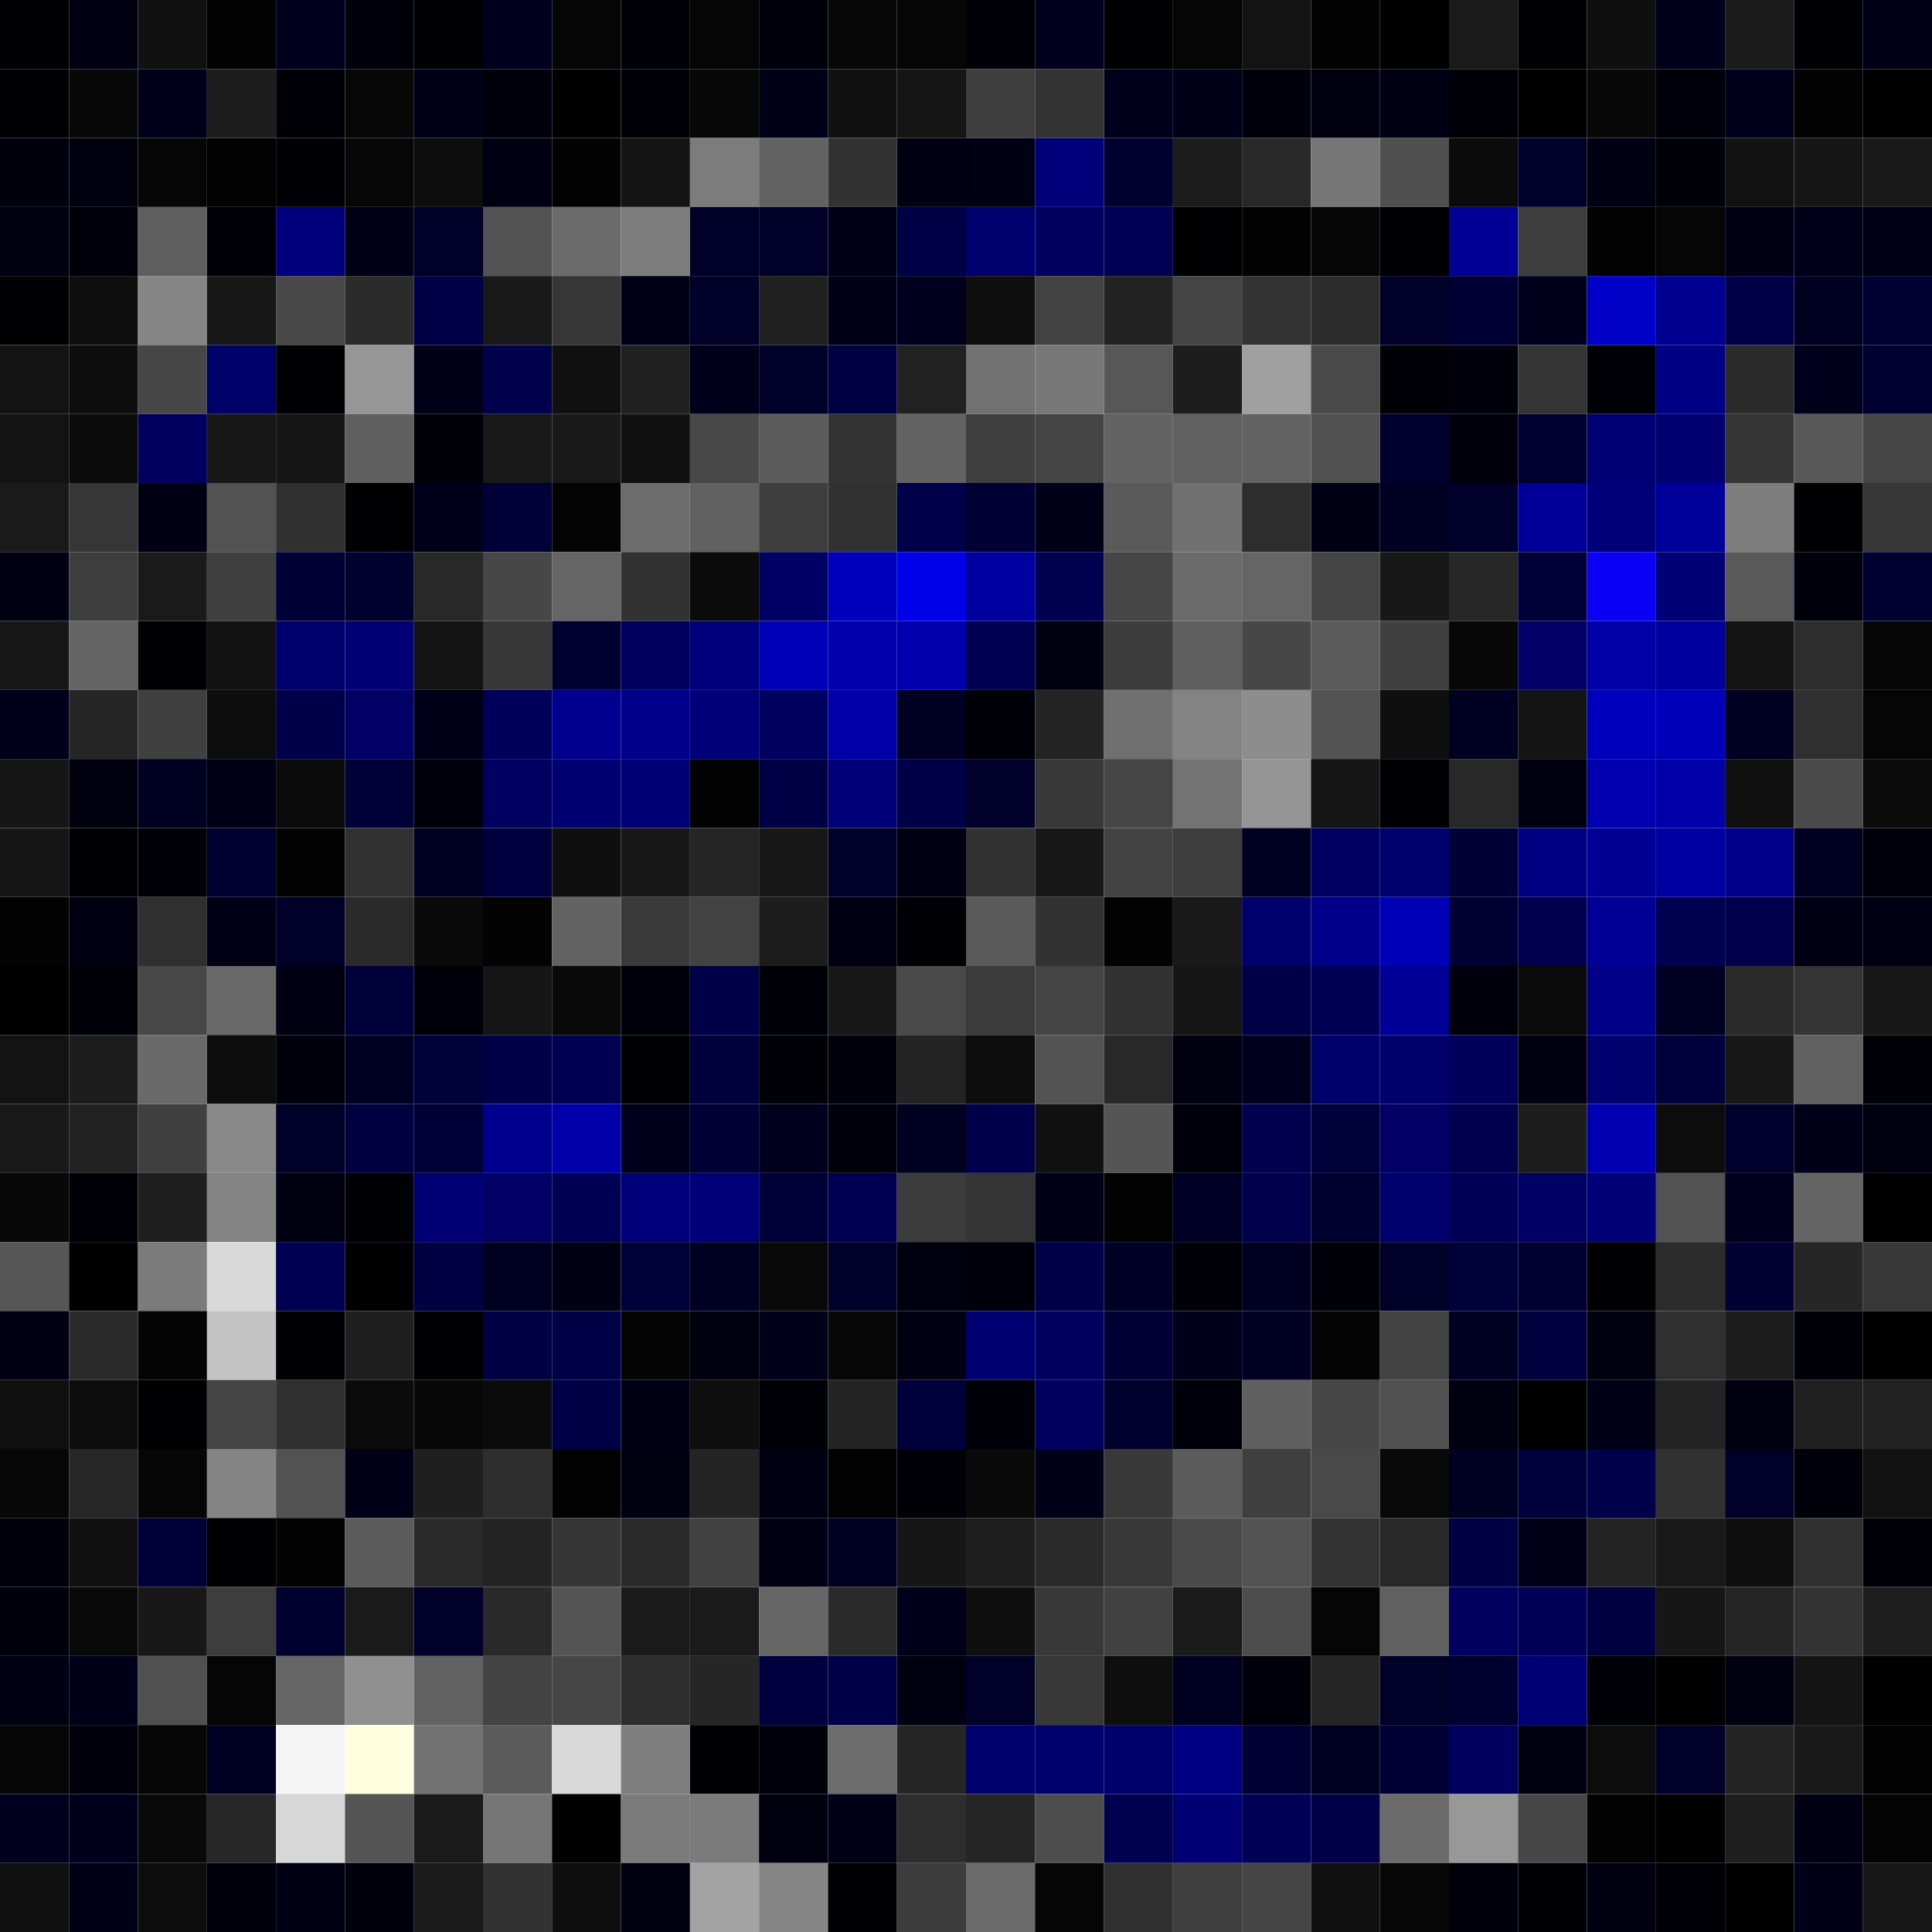 <svg xmlns="http://www.w3.org/2000/svg" width="56" height="56" viewBox="0 0 56 56"><g class="weights_image" id="node-790" stroke="none"><rect x="0" y="0" width="2" height="2" fill="#000003"/><rect x="2" y="0" width="2" height="2" fill="#000012"/><rect x="4" y="0" width="2" height="2" fill="#111111"/><rect x="6" y="0" width="2" height="2" fill="#030303"/><rect x="8" y="0" width="2" height="2" fill="#00001e"/><rect x="10" y="0" width="2" height="2" fill="#00000b"/><rect x="12" y="0" width="2" height="2" fill="#000002"/><rect x="14" y="0" width="2" height="2" fill="#00001e"/><rect x="16" y="0" width="2" height="2" fill="#050505"/><rect x="18" y="0" width="2" height="2" fill="#000008"/><rect x="20" y="0" width="2" height="2" fill="#050505"/><rect x="22" y="0" width="2" height="2" fill="#00000d"/><rect x="24" y="0" width="2" height="2" fill="#070707"/><rect x="26" y="0" width="2" height="2" fill="#060606"/><rect x="28" y="0" width="2" height="2" fill="#000009"/><rect x="30" y="0" width="2" height="2" fill="#00001e"/><rect x="32" y="0" width="2" height="2" fill="#000002"/><rect x="34" y="0" width="2" height="2" fill="#050505"/><rect x="36" y="0" width="2" height="2" fill="#131313"/><rect x="38" y="0" width="2" height="2" fill="#030303"/><rect x="40" y="0" width="2" height="2" fill="#000001"/><rect x="42" y="0" width="2" height="2" fill="#1a1a1a"/><rect x="44" y="0" width="2" height="2" fill="#000004"/><rect x="46" y="0" width="2" height="2" fill="#0f0f0f"/><rect x="48" y="0" width="2" height="2" fill="#00001b"/><rect x="50" y="0" width="2" height="2" fill="#1b1b1b"/><rect x="52" y="0" width="2" height="2" fill="#000005"/><rect x="54" y="0" width="2" height="2" fill="#000018"/><rect x="0" y="2" width="2" height="2" fill="#000004"/><rect x="2" y="2" width="2" height="2" fill="#080808"/><rect x="4" y="2" width="2" height="2" fill="#00001a"/><rect x="6" y="2" width="2" height="2" fill="#1d1d1d"/><rect x="8" y="2" width="2" height="2" fill="#000007"/><rect x="10" y="2" width="2" height="2" fill="#070707"/><rect x="12" y="2" width="2" height="2" fill="#000018"/><rect x="14" y="2" width="2" height="2" fill="#00000d"/><rect x="16" y="2" width="2" height="2" fill="#010101"/><rect x="18" y="2" width="2" height="2" fill="#000009"/><rect x="20" y="2" width="2" height="2" fill="#070707"/><rect x="22" y="2" width="2" height="2" fill="#000016"/><rect x="24" y="2" width="2" height="2" fill="#111111"/><rect x="26" y="2" width="2" height="2" fill="#151515"/><rect x="28" y="2" width="2" height="2" fill="#3d3d3d"/><rect x="30" y="2" width="2" height="2" fill="#333333"/><rect x="32" y="2" width="2" height="2" fill="#00001d"/><rect x="34" y="2" width="2" height="2" fill="#000019"/><rect x="36" y="2" width="2" height="2" fill="#00000d"/><rect x="38" y="2" width="2" height="2" fill="#00000e"/><rect x="40" y="2" width="2" height="2" fill="#000014"/><rect x="42" y="2" width="2" height="2" fill="#000006"/><rect x="44" y="2" width="2" height="2" fill="#000001"/><rect x="46" y="2" width="2" height="2" fill="#080808"/><rect x="48" y="2" width="2" height="2" fill="#00000b"/><rect x="50" y="2" width="2" height="2" fill="#00001c"/><rect x="52" y="2" width="2" height="2" fill="#030303"/><rect x="54" y="2" width="2" height="2" fill="#000000"/><rect x="0" y="4" width="2" height="2" fill="#00000d"/><rect x="2" y="4" width="2" height="2" fill="#00000e"/><rect x="4" y="4" width="2" height="2" fill="#060606"/><rect x="6" y="4" width="2" height="2" fill="#020202"/><rect x="8" y="4" width="2" height="2" fill="#000005"/><rect x="10" y="4" width="2" height="2" fill="#070707"/><rect x="12" y="4" width="2" height="2" fill="#0d0d0d"/><rect x="14" y="4" width="2" height="2" fill="#000012"/><rect x="16" y="4" width="2" height="2" fill="#030303"/><rect x="18" y="4" width="2" height="2" fill="#141414"/><rect x="20" y="4" width="2" height="2" fill="#7c7c7c"/><rect x="22" y="4" width="2" height="2" fill="#626262"/><rect x="24" y="4" width="2" height="2" fill="#323232"/><rect x="26" y="4" width="2" height="2" fill="#000013"/><rect x="28" y="4" width="2" height="2" fill="#000014"/><rect x="30" y="4" width="2" height="2" fill="#00007b"/><rect x="32" y="4" width="2" height="2" fill="#00002e"/><rect x="34" y="4" width="2" height="2" fill="#1c1c1c"/><rect x="36" y="4" width="2" height="2" fill="#282828"/><rect x="38" y="4" width="2" height="2" fill="#767676"/><rect x="40" y="4" width="2" height="2" fill="#4f4f4f"/><rect x="42" y="4" width="2" height="2" fill="#0b0b0b"/><rect x="44" y="4" width="2" height="2" fill="#00002b"/><rect x="46" y="4" width="2" height="2" fill="#000013"/><rect x="48" y="4" width="2" height="2" fill="#000008"/><rect x="50" y="4" width="2" height="2" fill="#121212"/><rect x="52" y="4" width="2" height="2" fill="#161616"/><rect x="54" y="4" width="2" height="2" fill="#191919"/><rect x="0" y="6" width="2" height="2" fill="#000010"/><rect x="2" y="6" width="2" height="2" fill="#00000b"/><rect x="4" y="6" width="2" height="2" fill="#5f5f5f"/><rect x="6" y="6" width="2" height="2" fill="#000007"/><rect x="8" y="6" width="2" height="2" fill="#00007c"/><rect x="10" y="6" width="2" height="2" fill="#000017"/><rect x="12" y="6" width="2" height="2" fill="#000029"/><rect x="14" y="6" width="2" height="2" fill="#525252"/><rect x="16" y="6" width="2" height="2" fill="#6b6b6b"/><rect x="18" y="6" width="2" height="2" fill="#7d7d7d"/><rect x="20" y="6" width="2" height="2" fill="#000029"/><rect x="22" y="6" width="2" height="2" fill="#000028"/><rect x="24" y="6" width="2" height="2" fill="#000016"/><rect x="26" y="6" width="2" height="2" fill="#000046"/><rect x="28" y="6" width="2" height="2" fill="#00006f"/><rect x="30" y="6" width="2" height="2" fill="#00005e"/><rect x="32" y="6" width="2" height="2" fill="#000056"/><rect x="34" y="6" width="2" height="2" fill="#000003"/><rect x="36" y="6" width="2" height="2" fill="#030303"/><rect x="38" y="6" width="2" height="2" fill="#060606"/><rect x="40" y="6" width="2" height="2" fill="#000004"/><rect x="42" y="6" width="2" height="2" fill="#000097"/><rect x="44" y="6" width="2" height="2" fill="#3d3d3d"/><rect x="46" y="6" width="2" height="2" fill="#020202"/><rect x="48" y="6" width="2" height="2" fill="#050505"/><rect x="50" y="6" width="2" height="2" fill="#000015"/><rect x="52" y="6" width="2" height="2" fill="#00001b"/><rect x="54" y="6" width="2" height="2" fill="#000016"/><rect x="0" y="8" width="2" height="2" fill="#000003"/><rect x="2" y="8" width="2" height="2" fill="#0e0e0e"/><rect x="4" y="8" width="2" height="2" fill="#868686"/><rect x="6" y="8" width="2" height="2" fill="#171717"/><rect x="8" y="8" width="2" height="2" fill="#484848"/><rect x="10" y="8" width="2" height="2" fill="#2b2b2b"/><rect x="12" y="8" width="2" height="2" fill="#000047"/><rect x="14" y="8" width="2" height="2" fill="#191919"/><rect x="16" y="8" width="2" height="2" fill="#363636"/><rect x="18" y="8" width="2" height="2" fill="#000017"/><rect x="20" y="8" width="2" height="2" fill="#000028"/><rect x="22" y="8" width="2" height="2" fill="#202020"/><rect x="24" y="8" width="2" height="2" fill="#000019"/><rect x="26" y="8" width="2" height="2" fill="#00001e"/><rect x="28" y="8" width="2" height="2" fill="#0f0f0f"/><rect x="30" y="8" width="2" height="2" fill="#424242"/><rect x="32" y="8" width="2" height="2" fill="#222222"/><rect x="34" y="8" width="2" height="2" fill="#454545"/><rect x="36" y="8" width="2" height="2" fill="#333333"/><rect x="38" y="8" width="2" height="2" fill="#2c2c2c"/><rect x="40" y="8" width="2" height="2" fill="#000029"/><rect x="42" y="8" width="2" height="2" fill="#000035"/><rect x="44" y="8" width="2" height="2" fill="#00001c"/><rect x="46" y="8" width="2" height="2" fill="#0000c8"/><rect x="48" y="8" width="2" height="2" fill="#000091"/><rect x="50" y="8" width="2" height="2" fill="#000049"/><rect x="52" y="8" width="2" height="2" fill="#000021"/><rect x="54" y="8" width="2" height="2" fill="#000032"/><rect x="0" y="10" width="2" height="2" fill="#131313"/><rect x="2" y="10" width="2" height="2" fill="#0d0d0d"/><rect x="4" y="10" width="2" height="2" fill="#474747"/><rect x="6" y="10" width="2" height="2" fill="#000069"/><rect x="8" y="10" width="2" height="2" fill="#000002"/><rect x="10" y="10" width="2" height="2" fill="#969696"/><rect x="12" y="10" width="2" height="2" fill="#000018"/><rect x="14" y="10" width="2" height="2" fill="#00004c"/><rect x="16" y="10" width="2" height="2" fill="#101010"/><rect x="18" y="10" width="2" height="2" fill="#202020"/><rect x="20" y="10" width="2" height="2" fill="#00001a"/><rect x="22" y="10" width="2" height="2" fill="#000028"/><rect x="24" y="10" width="2" height="2" fill="#000045"/><rect x="26" y="10" width="2" height="2" fill="#212121"/><rect x="28" y="10" width="2" height="2" fill="#727272"/><rect x="30" y="10" width="2" height="2" fill="#787878"/><rect x="32" y="10" width="2" height="2" fill="#575757"/><rect x="34" y="10" width="2" height="2" fill="#1d1d1d"/><rect x="36" y="10" width="2" height="2" fill="#a0a0a0"/><rect x="38" y="10" width="2" height="2" fill="#494949"/><rect x="40" y="10" width="2" height="2" fill="#000006"/><rect x="42" y="10" width="2" height="2" fill="#00000a"/><rect x="44" y="10" width="2" height="2" fill="#343434"/><rect x="46" y="10" width="2" height="2" fill="#000007"/><rect x="48" y="10" width="2" height="2" fill="#000085"/><rect x="50" y="10" width="2" height="2" fill="#2b2b2b"/><rect x="52" y="10" width="2" height="2" fill="#00001a"/><rect x="54" y="10" width="2" height="2" fill="#000030"/><rect x="0" y="12" width="2" height="2" fill="#131313"/><rect x="2" y="12" width="2" height="2" fill="#0b0b0b"/><rect x="4" y="12" width="2" height="2" fill="#00005e"/><rect x="6" y="12" width="2" height="2" fill="#181818"/><rect x="8" y="12" width="2" height="2" fill="#161616"/><rect x="10" y="12" width="2" height="2" fill="#5f5f5f"/><rect x="12" y="12" width="2" height="2" fill="#000008"/><rect x="14" y="12" width="2" height="2" fill="#191919"/><rect x="16" y="12" width="2" height="2" fill="#191919"/><rect x="18" y="12" width="2" height="2" fill="#111111"/><rect x="20" y="12" width="2" height="2" fill="#484848"/><rect x="22" y="12" width="2" height="2" fill="#5c5c5c"/><rect x="24" y="12" width="2" height="2" fill="#333333"/><rect x="26" y="12" width="2" height="2" fill="#636363"/><rect x="28" y="12" width="2" height="2" fill="#404040"/><rect x="30" y="12" width="2" height="2" fill="#454545"/><rect x="32" y="12" width="2" height="2" fill="#626262"/><rect x="34" y="12" width="2" height="2" fill="#606060"/><rect x="36" y="12" width="2" height="2" fill="#626262"/><rect x="38" y="12" width="2" height="2" fill="#515151"/><rect x="40" y="12" width="2" height="2" fill="#00002c"/><rect x="42" y="12" width="2" height="2" fill="#00000c"/><rect x="44" y="12" width="2" height="2" fill="#000030"/><rect x="46" y="12" width="2" height="2" fill="#000074"/><rect x="48" y="12" width="2" height="2" fill="#000071"/><rect x="50" y="12" width="2" height="2" fill="#353535"/><rect x="52" y="12" width="2" height="2" fill="#585858"/><rect x="54" y="12" width="2" height="2" fill="#464646"/><rect x="0" y="14" width="2" height="2" fill="#1a1a1a"/><rect x="2" y="14" width="2" height="2" fill="#363636"/><rect x="4" y="14" width="2" height="2" fill="#000014"/><rect x="6" y="14" width="2" height="2" fill="#525252"/><rect x="8" y="14" width="2" height="2" fill="#303030"/><rect x="10" y="14" width="2" height="2" fill="#000002"/><rect x="12" y="14" width="2" height="2" fill="#00001b"/><rect x="14" y="14" width="2" height="2" fill="#000039"/><rect x="16" y="14" width="2" height="2" fill="#040404"/><rect x="18" y="14" width="2" height="2" fill="#6d6d6d"/><rect x="20" y="14" width="2" height="2" fill="#616161"/><rect x="22" y="14" width="2" height="2" fill="#3e3e3e"/><rect x="24" y="14" width="2" height="2" fill="#313131"/><rect x="26" y="14" width="2" height="2" fill="#00004a"/><rect x="28" y="14" width="2" height="2" fill="#000034"/><rect x="30" y="14" width="2" height="2" fill="#000018"/><rect x="32" y="14" width="2" height="2" fill="#5a5a5a"/><rect x="34" y="14" width="2" height="2" fill="#717171"/><rect x="36" y="14" width="2" height="2" fill="#2d2d2d"/><rect x="38" y="14" width="2" height="2" fill="#000015"/><rect x="40" y="14" width="2" height="2" fill="#000023"/><rect x="42" y="14" width="2" height="2" fill="#00002a"/><rect x="44" y="14" width="2" height="2" fill="#000098"/><rect x="46" y="14" width="2" height="2" fill="#000078"/><rect x="48" y="14" width="2" height="2" fill="#00009a"/><rect x="50" y="14" width="2" height="2" fill="#7d7d7d"/><rect x="52" y="14" width="2" height="2" fill="#000002"/><rect x="54" y="14" width="2" height="2" fill="#373737"/><rect x="0" y="16" width="2" height="2" fill="#000013"/><rect x="2" y="16" width="2" height="2" fill="#3d3d3d"/><rect x="4" y="16" width="2" height="2" fill="#1a1a1a"/><rect x="6" y="16" width="2" height="2" fill="#3f3f3f"/><rect x="8" y="16" width="2" height="2" fill="#000037"/><rect x="10" y="16" width="2" height="2" fill="#00002f"/><rect x="12" y="16" width="2" height="2" fill="#282828"/><rect x="14" y="16" width="2" height="2" fill="#474747"/><rect x="16" y="16" width="2" height="2" fill="#656565"/><rect x="18" y="16" width="2" height="2" fill="#323232"/><rect x="20" y="16" width="2" height="2" fill="#0b0b0b"/><rect x="22" y="16" width="2" height="2" fill="#000064"/><rect x="24" y="16" width="2" height="2" fill="#0000bc"/><rect x="26" y="16" width="2" height="2" fill="#0000e9"/><rect x="28" y="16" width="2" height="2" fill="#0000a1"/><rect x="30" y="16" width="2" height="2" fill="#000050"/><rect x="32" y="16" width="2" height="2" fill="#464646"/><rect x="34" y="16" width="2" height="2" fill="#6b6b6b"/><rect x="36" y="16" width="2" height="2" fill="#656565"/><rect x="38" y="16" width="2" height="2" fill="#444444"/><rect x="40" y="16" width="2" height="2" fill="#181818"/><rect x="42" y="16" width="2" height="2" fill="#272727"/><rect x="44" y="16" width="2" height="2" fill="#000038"/><rect x="46" y="16" width="2" height="2" fill="#0a00f5"/><rect x="48" y="16" width="2" height="2" fill="#000076"/><rect x="50" y="16" width="2" height="2" fill="#595959"/><rect x="52" y="16" width="2" height="2" fill="#00000d"/><rect x="54" y="16" width="2" height="2" fill="#000033"/><rect x="0" y="18" width="2" height="2" fill="#171717"/><rect x="2" y="18" width="2" height="2" fill="#646464"/><rect x="4" y="18" width="2" height="2" fill="#000004"/><rect x="6" y="18" width="2" height="2" fill="#121212"/><rect x="8" y="18" width="2" height="2" fill="#00006c"/><rect x="10" y="18" width="2" height="2" fill="#000074"/><rect x="12" y="18" width="2" height="2" fill="#131313"/><rect x="14" y="18" width="2" height="2" fill="#373737"/><rect x="16" y="18" width="2" height="2" fill="#000030"/><rect x="18" y="18" width="2" height="2" fill="#00005e"/><rect x="20" y="18" width="2" height="2" fill="#00007b"/><rect x="22" y="18" width="2" height="2" fill="#0000b9"/><rect x="24" y="18" width="2" height="2" fill="#0000af"/><rect x="26" y="18" width="2" height="2" fill="#0000ae"/><rect x="28" y="18" width="2" height="2" fill="#000052"/><rect x="30" y="18" width="2" height="2" fill="#00000e"/><rect x="32" y="18" width="2" height="2" fill="#3c3c3c"/><rect x="34" y="18" width="2" height="2" fill="#5f5f5f"/><rect x="36" y="18" width="2" height="2" fill="#474747"/><rect x="38" y="18" width="2" height="2" fill="#5b5b5b"/><rect x="40" y="18" width="2" height="2" fill="#404040"/><rect x="42" y="18" width="2" height="2" fill="#080808"/><rect x="44" y="18" width="2" height="2" fill="#000067"/><rect x="46" y="18" width="2" height="2" fill="#0000a4"/><rect x="48" y="18" width="2" height="2" fill="#00009e"/><rect x="50" y="18" width="2" height="2" fill="#131313"/><rect x="52" y="18" width="2" height="2" fill="#2d2d2d"/><rect x="54" y="18" width="2" height="2" fill="#060606"/><rect x="0" y="20" width="2" height="2" fill="#00001a"/><rect x="2" y="20" width="2" height="2" fill="#262626"/><rect x="4" y="20" width="2" height="2" fill="#404040"/><rect x="6" y="20" width="2" height="2" fill="#0d0d0d"/><rect x="8" y="20" width="2" height="2" fill="#000049"/><rect x="10" y="20" width="2" height="2" fill="#000065"/><rect x="12" y="20" width="2" height="2" fill="#000018"/><rect x="14" y="20" width="2" height="2" fill="#00005a"/><rect x="16" y="20" width="2" height="2" fill="#00008e"/><rect x="18" y="20" width="2" height="2" fill="#00008a"/><rect x="20" y="20" width="2" height="2" fill="#000078"/><rect x="22" y="20" width="2" height="2" fill="#00005e"/><rect x="24" y="20" width="2" height="2" fill="#0000aa"/><rect x="26" y="20" width="2" height="2" fill="#000022"/><rect x="28" y="20" width="2" height="2" fill="#000008"/><rect x="30" y="20" width="2" height="2" fill="#242424"/><rect x="32" y="20" width="2" height="2" fill="#707070"/><rect x="34" y="20" width="2" height="2" fill="#838383"/><rect x="36" y="20" width="2" height="2" fill="#8d8d8d"/><rect x="38" y="20" width="2" height="2" fill="#535353"/><rect x="40" y="20" width="2" height="2" fill="#0f0f0f"/><rect x="42" y="20" width="2" height="2" fill="#000023"/><rect x="44" y="20" width="2" height="2" fill="#141414"/><rect x="46" y="20" width="2" height="2" fill="#0000bc"/><rect x="48" y="20" width="2" height="2" fill="#0000b9"/><rect x="50" y="20" width="2" height="2" fill="#000021"/><rect x="52" y="20" width="2" height="2" fill="#2f2f2f"/><rect x="54" y="20" width="2" height="2" fill="#050505"/><rect x="0" y="22" width="2" height="2" fill="#161616"/><rect x="2" y="22" width="2" height="2" fill="#00000e"/><rect x="4" y="22" width="2" height="2" fill="#000021"/><rect x="6" y="22" width="2" height="2" fill="#000017"/><rect x="8" y="22" width="2" height="2" fill="#0b0b0b"/><rect x="10" y="22" width="2" height="2" fill="#000039"/><rect x="12" y="22" width="2" height="2" fill="#00000d"/><rect x="14" y="22" width="2" height="2" fill="#000060"/><rect x="16" y="22" width="2" height="2" fill="#000073"/><rect x="18" y="22" width="2" height="2" fill="#000076"/><rect x="20" y="22" width="2" height="2" fill="#020202"/><rect x="22" y="22" width="2" height="2" fill="#000044"/><rect x="24" y="22" width="2" height="2" fill="#000078"/><rect x="26" y="22" width="2" height="2" fill="#000046"/><rect x="28" y="22" width="2" height="2" fill="#00002b"/><rect x="30" y="22" width="2" height="2" fill="#383838"/><rect x="32" y="22" width="2" height="2" fill="#464646"/><rect x="34" y="22" width="2" height="2" fill="#737373"/><rect x="36" y="22" width="2" height="2" fill="#959595"/><rect x="38" y="22" width="2" height="2" fill="#151515"/><rect x="40" y="22" width="2" height="2" fill="#000005"/><rect x="42" y="22" width="2" height="2" fill="#282828"/><rect x="44" y="22" width="2" height="2" fill="#00000f"/><rect x="46" y="22" width="2" height="2" fill="#0000b1"/><rect x="48" y="22" width="2" height="2" fill="#0000aa"/><rect x="50" y="22" width="2" height="2" fill="#101010"/><rect x="52" y="22" width="2" height="2" fill="#4a4a4a"/><rect x="54" y="22" width="2" height="2" fill="#0b0b0b"/><rect x="0" y="24" width="2" height="2" fill="#161616"/><rect x="2" y="24" width="2" height="2" fill="#000005"/><rect x="4" y="24" width="2" height="2" fill="#000006"/><rect x="6" y="24" width="2" height="2" fill="#000031"/><rect x="8" y="24" width="2" height="2" fill="#030303"/><rect x="10" y="24" width="2" height="2" fill="#313131"/><rect x="12" y="24" width="2" height="2" fill="#000022"/><rect x="14" y="24" width="2" height="2" fill="#00003f"/><rect x="16" y="24" width="2" height="2" fill="#0f0f0f"/><rect x="18" y="24" width="2" height="2" fill="#181818"/><rect x="20" y="24" width="2" height="2" fill="#252525"/><rect x="22" y="24" width="2" height="2" fill="#171717"/><rect x="24" y="24" width="2" height="2" fill="#00002b"/><rect x="26" y="24" width="2" height="2" fill="#000013"/><rect x="28" y="24" width="2" height="2" fill="#323232"/><rect x="30" y="24" width="2" height="2" fill="#181818"/><rect x="32" y="24" width="2" height="2" fill="#434343"/><rect x="34" y="24" width="2" height="2" fill="#3d3d3d"/><rect x="36" y="24" width="2" height="2" fill="#000021"/><rect x="38" y="24" width="2" height="2" fill="#000062"/><rect x="40" y="24" width="2" height="2" fill="#00006d"/><rect x="42" y="24" width="2" height="2" fill="#000034"/><rect x="44" y="24" width="2" height="2" fill="#000082"/><rect x="46" y="24" width="2" height="2" fill="#000095"/><rect x="48" y="24" width="2" height="2" fill="#0000a1"/><rect x="50" y="24" width="2" height="2" fill="#00008b"/><rect x="52" y="24" width="2" height="2" fill="#000020"/><rect x="54" y="24" width="2" height="2" fill="#00000a"/><rect x="0" y="26" width="2" height="2" fill="#030303"/><rect x="2" y="26" width="2" height="2" fill="#000012"/><rect x="4" y="26" width="2" height="2" fill="#2f2f2f"/><rect x="6" y="26" width="2" height="2" fill="#000017"/><rect x="8" y="26" width="2" height="2" fill="#000029"/><rect x="10" y="26" width="2" height="2" fill="#2a2a2a"/><rect x="12" y="26" width="2" height="2" fill="#0a0a0a"/><rect x="14" y="26" width="2" height="2" fill="#030303"/><rect x="16" y="26" width="2" height="2" fill="#626262"/><rect x="18" y="26" width="2" height="2" fill="#3a3a3a"/><rect x="20" y="26" width="2" height="2" fill="#424242"/><rect x="22" y="26" width="2" height="2" fill="#1d1d1d"/><rect x="24" y="26" width="2" height="2" fill="#000013"/><rect x="26" y="26" width="2" height="2" fill="#000005"/><rect x="28" y="26" width="2" height="2" fill="#5a5a5a"/><rect x="30" y="26" width="2" height="2" fill="#323232"/><rect x="32" y="26" width="2" height="2" fill="#030303"/><rect x="34" y="26" width="2" height="2" fill="#191919"/><rect x="36" y="26" width="2" height="2" fill="#00006d"/><rect x="38" y="26" width="2" height="2" fill="#00008a"/><rect x="40" y="26" width="2" height="2" fill="#0000b7"/><rect x="42" y="26" width="2" height="2" fill="#000032"/><rect x="44" y="26" width="2" height="2" fill="#00004f"/><rect x="46" y="26" width="2" height="2" fill="#000097"/><rect x="48" y="26" width="2" height="2" fill="#000051"/><rect x="50" y="26" width="2" height="2" fill="#00004d"/><rect x="52" y="26" width="2" height="2" fill="#000015"/><rect x="54" y="26" width="2" height="2" fill="#000015"/><rect x="0" y="28" width="2" height="2" fill="#000000"/><rect x="2" y="28" width="2" height="2" fill="#000009"/><rect x="4" y="28" width="2" height="2" fill="#484848"/><rect x="6" y="28" width="2" height="2" fill="#696969"/><rect x="8" y="28" width="2" height="2" fill="#000013"/><rect x="10" y="28" width="2" height="2" fill="#00003b"/><rect x="12" y="28" width="2" height="2" fill="#00000a"/><rect x="14" y="28" width="2" height="2" fill="#161616"/><rect x="16" y="28" width="2" height="2" fill="#090909"/><rect x="18" y="28" width="2" height="2" fill="#00000b"/><rect x="20" y="28" width="2" height="2" fill="#000048"/><rect x="22" y="28" width="2" height="2" fill="#000008"/><rect x="24" y="28" width="2" height="2" fill="#171717"/><rect x="26" y="28" width="2" height="2" fill="#494949"/><rect x="28" y="28" width="2" height="2" fill="#3b3b3b"/><rect x="30" y="28" width="2" height="2" fill="#454545"/><rect x="32" y="28" width="2" height="2" fill="#323232"/><rect x="34" y="28" width="2" height="2" fill="#161616"/><rect x="36" y="28" width="2" height="2" fill="#000046"/><rect x="38" y="28" width="2" height="2" fill="#000054"/><rect x="40" y="28" width="2" height="2" fill="#000097"/><rect x="42" y="28" width="2" height="2" fill="#00000d"/><rect x="44" y="28" width="2" height="2" fill="#0b0b0b"/><rect x="46" y="28" width="2" height="2" fill="#000088"/><rect x="48" y="28" width="2" height="2" fill="#000023"/><rect x="50" y="28" width="2" height="2" fill="#2a2a2a"/><rect x="52" y="28" width="2" height="2" fill="#343434"/><rect x="54" y="28" width="2" height="2" fill="#181818"/><rect x="0" y="30" width="2" height="2" fill="#131313"/><rect x="2" y="30" width="2" height="2" fill="#1d1d1d"/><rect x="4" y="30" width="2" height="2" fill="#6a6a6a"/><rect x="6" y="30" width="2" height="2" fill="#0d0d0d"/><rect x="8" y="30" width="2" height="2" fill="#00000d"/><rect x="10" y="30" width="2" height="2" fill="#000022"/><rect x="12" y="30" width="2" height="2" fill="#00003a"/><rect x="14" y="30" width="2" height="2" fill="#000046"/><rect x="16" y="30" width="2" height="2" fill="#000052"/><rect x="18" y="30" width="2" height="2" fill="#000003"/><rect x="20" y="30" width="2" height="2" fill="#00003c"/><rect x="22" y="30" width="2" height="2" fill="#000007"/><rect x="24" y="30" width="2" height="2" fill="#00000b"/><rect x="26" y="30" width="2" height="2" fill="#232323"/><rect x="28" y="30" width="2" height="2" fill="#0c0c0c"/><rect x="30" y="30" width="2" height="2" fill="#535353"/><rect x="32" y="30" width="2" height="2" fill="#282828"/><rect x="34" y="30" width="2" height="2" fill="#000010"/><rect x="36" y="30" width="2" height="2" fill="#00001e"/><rect x="38" y="30" width="2" height="2" fill="#00006b"/><rect x="40" y="30" width="2" height="2" fill="#00006b"/><rect x="42" y="30" width="2" height="2" fill="#00005b"/><rect x="44" y="30" width="2" height="2" fill="#000010"/><rect x="46" y="30" width="2" height="2" fill="#00006e"/><rect x="48" y="30" width="2" height="2" fill="#00003c"/><rect x="50" y="30" width="2" height="2" fill="#181818"/><rect x="52" y="30" width="2" height="2" fill="#606060"/><rect x="54" y="30" width="2" height="2" fill="#000007"/><rect x="0" y="32" width="2" height="2" fill="#191919"/><rect x="2" y="32" width="2" height="2" fill="#222222"/><rect x="4" y="32" width="2" height="2" fill="#404040"/><rect x="6" y="32" width="2" height="2" fill="#898989"/><rect x="8" y="32" width="2" height="2" fill="#000028"/><rect x="10" y="32" width="2" height="2" fill="#000040"/><rect x="12" y="32" width="2" height="2" fill="#000038"/><rect x="14" y="32" width="2" height="2" fill="#00008f"/><rect x="16" y="32" width="2" height="2" fill="#0000aa"/><rect x="18" y="32" width="2" height="2" fill="#00001a"/><rect x="20" y="32" width="2" height="2" fill="#000037"/><rect x="22" y="32" width="2" height="2" fill="#00001e"/><rect x="24" y="32" width="2" height="2" fill="#00000b"/><rect x="26" y="32" width="2" height="2" fill="#000021"/><rect x="28" y="32" width="2" height="2" fill="#00004a"/><rect x="30" y="32" width="2" height="2" fill="#111111"/><rect x="32" y="32" width="2" height="2" fill="#555555"/><rect x="34" y="32" width="2" height="2" fill="#00000a"/><rect x="36" y="32" width="2" height="2" fill="#00004f"/><rect x="38" y="32" width="2" height="2" fill="#00003b"/><rect x="40" y="32" width="2" height="2" fill="#000065"/><rect x="42" y="32" width="2" height="2" fill="#00004f"/><rect x="44" y="32" width="2" height="2" fill="#1d1d1d"/><rect x="46" y="32" width="2" height="2" fill="#0000b2"/><rect x="48" y="32" width="2" height="2" fill="#0c0c0c"/><rect x="50" y="32" width="2" height="2" fill="#00002c"/><rect x="52" y="32" width="2" height="2" fill="#000019"/><rect x="54" y="32" width="2" height="2" fill="#00000e"/><rect x="0" y="34" width="2" height="2" fill="#080808"/><rect x="2" y="34" width="2" height="2" fill="#000009"/><rect x="4" y="34" width="2" height="2" fill="#1e1e1e"/><rect x="6" y="34" width="2" height="2" fill="#848484"/><rect x="8" y="34" width="2" height="2" fill="#000010"/><rect x="10" y="34" width="2" height="2" fill="#000004"/><rect x="12" y="34" width="2" height="2" fill="#000075"/><rect x="14" y="34" width="2" height="2" fill="#000065"/><rect x="16" y="34" width="2" height="2" fill="#000055"/><rect x="18" y="34" width="2" height="2" fill="#00007a"/><rect x="20" y="34" width="2" height="2" fill="#000078"/><rect x="22" y="34" width="2" height="2" fill="#000039"/><rect x="24" y="34" width="2" height="2" fill="#000053"/><rect x="26" y="34" width="2" height="2" fill="#3b3b3b"/><rect x="28" y="34" width="2" height="2" fill="#343434"/><rect x="30" y="34" width="2" height="2" fill="#000017"/><rect x="32" y="34" width="2" height="2" fill="#020202"/><rect x="34" y="34" width="2" height="2" fill="#000027"/><rect x="36" y="34" width="2" height="2" fill="#00004d"/><rect x="38" y="34" width="2" height="2" fill="#00002f"/><rect x="40" y="34" width="2" height="2" fill="#00006c"/><rect x="42" y="34" width="2" height="2" fill="#000056"/><rect x="44" y="34" width="2" height="2" fill="#000064"/><rect x="46" y="34" width="2" height="2" fill="#000077"/><rect x="48" y="34" width="2" height="2" fill="#525252"/><rect x="50" y="34" width="2" height="2" fill="#00001e"/><rect x="52" y="34" width="2" height="2" fill="#646464"/><rect x="54" y="34" width="2" height="2" fill="#000001"/><rect x="0" y="36" width="2" height="2" fill="#565656"/><rect x="2" y="36" width="2" height="2" fill="#010101"/><rect x="4" y="36" width="2" height="2" fill="#7b7b7b"/><rect x="6" y="36" width="2" height="2" fill="#d9d9d9"/><rect x="8" y="36" width="2" height="2" fill="#000052"/><rect x="10" y="36" width="2" height="2" fill="#000000"/><rect x="12" y="36" width="2" height="2" fill="#000043"/><rect x="14" y="36" width="2" height="2" fill="#000020"/><rect x="16" y="36" width="2" height="2" fill="#000014"/><rect x="18" y="36" width="2" height="2" fill="#00003a"/><rect x="20" y="36" width="2" height="2" fill="#000022"/><rect x="22" y="36" width="2" height="2" fill="#090909"/><rect x="24" y="36" width="2" height="2" fill="#00002b"/><rect x="26" y="36" width="2" height="2" fill="#00000e"/><rect x="28" y="36" width="2" height="2" fill="#00000d"/><rect x="30" y="36" width="2" height="2" fill="#000049"/><rect x="32" y="36" width="2" height="2" fill="#000027"/><rect x="34" y="36" width="2" height="2" fill="#000009"/><rect x="36" y="36" width="2" height="2" fill="#000023"/><rect x="38" y="36" width="2" height="2" fill="#000008"/><rect x="40" y="36" width="2" height="2" fill="#000029"/><rect x="42" y="36" width="2" height="2" fill="#00003b"/><rect x="44" y="36" width="2" height="2" fill="#000031"/><rect x="46" y="36" width="2" height="2" fill="#000003"/><rect x="48" y="36" width="2" height="2" fill="#2c2c2c"/><rect x="50" y="36" width="2" height="2" fill="#000032"/><rect x="52" y="36" width="2" height="2" fill="#262626"/><rect x="54" y="36" width="2" height="2" fill="#383838"/><rect x="0" y="38" width="2" height="2" fill="#000015"/><rect x="2" y="38" width="2" height="2" fill="#2b2b2b"/><rect x="4" y="38" width="2" height="2" fill="#040404"/><rect x="6" y="38" width="2" height="2" fill="#c3c3c3"/><rect x="8" y="38" width="2" height="2" fill="#000004"/><rect x="10" y="38" width="2" height="2" fill="#1f1f1f"/><rect x="12" y="38" width="2" height="2" fill="#000003"/><rect x="14" y="38" width="2" height="2" fill="#000045"/><rect x="16" y="38" width="2" height="2" fill="#000046"/><rect x="18" y="38" width="2" height="2" fill="#040404"/><rect x="20" y="38" width="2" height="2" fill="#00000f"/><rect x="22" y="38" width="2" height="2" fill="#00001a"/><rect x="24" y="38" width="2" height="2" fill="#070707"/><rect x="26" y="38" width="2" height="2" fill="#000012"/><rect x="28" y="38" width="2" height="2" fill="#000070"/><rect x="30" y="38" width="2" height="2" fill="#00005e"/><rect x="32" y="38" width="2" height="2" fill="#000035"/><rect x="34" y="38" width="2" height="2" fill="#00001b"/><rect x="36" y="38" width="2" height="2" fill="#000023"/><rect x="38" y="38" width="2" height="2" fill="#040404"/><rect x="40" y="38" width="2" height="2" fill="#424242"/><rect x="42" y="38" width="2" height="2" fill="#000020"/><rect x="44" y="38" width="2" height="2" fill="#00003f"/><rect x="46" y="38" width="2" height="2" fill="#00000f"/><rect x="48" y="38" width="2" height="2" fill="#2f2f2f"/><rect x="50" y="38" width="2" height="2" fill="#1c1c1c"/><rect x="52" y="38" width="2" height="2" fill="#000007"/><rect x="54" y="38" width="2" height="2" fill="#000000"/><rect x="0" y="40" width="2" height="2" fill="#101010"/><rect x="2" y="40" width="2" height="2" fill="#0d0d0d"/><rect x="4" y="40" width="2" height="2" fill="#000002"/><rect x="6" y="40" width="2" height="2" fill="#444444"/><rect x="8" y="40" width="2" height="2" fill="#2f2f2f"/><rect x="10" y="40" width="2" height="2" fill="#0b0b0b"/><rect x="12" y="40" width="2" height="2" fill="#080808"/><rect x="14" y="40" width="2" height="2" fill="#0b0b0b"/><rect x="16" y="40" width="2" height="2" fill="#000044"/><rect x="18" y="40" width="2" height="2" fill="#000015"/><rect x="20" y="40" width="2" height="2" fill="#0e0e0e"/><rect x="22" y="40" width="2" height="2" fill="#000007"/><rect x="24" y="40" width="2" height="2" fill="#232323"/><rect x="26" y="40" width="2" height="2" fill="#00003c"/><rect x="28" y="40" width="2" height="2" fill="#000008"/><rect x="30" y="40" width="2" height="2" fill="#00005f"/><rect x="32" y="40" width="2" height="2" fill="#00002c"/><rect x="34" y="40" width="2" height="2" fill="#00000b"/><rect x="36" y="40" width="2" height="2" fill="#5f5f5f"/><rect x="38" y="40" width="2" height="2" fill="#464646"/><rect x="40" y="40" width="2" height="2" fill="#505050"/><rect x="42" y="40" width="2" height="2" fill="#000010"/><rect x="44" y="40" width="2" height="2" fill="#000000"/><rect x="46" y="40" width="2" height="2" fill="#000017"/><rect x="48" y="40" width="2" height="2" fill="#232323"/><rect x="50" y="40" width="2" height="2" fill="#00000e"/><rect x="52" y="40" width="2" height="2" fill="#202020"/><rect x="54" y="40" width="2" height="2" fill="#222222"/><rect x="0" y="42" width="2" height="2" fill="#070707"/><rect x="2" y="42" width="2" height="2" fill="#272727"/><rect x="4" y="42" width="2" height="2" fill="#060606"/><rect x="6" y="42" width="2" height="2" fill="#848484"/><rect x="8" y="42" width="2" height="2" fill="#525252"/><rect x="10" y="42" width="2" height="2" fill="#000017"/><rect x="12" y="42" width="2" height="2" fill="#1f1f1f"/><rect x="14" y="42" width="2" height="2" fill="#2e2e2e"/><rect x="16" y="42" width="2" height="2" fill="#020202"/><rect x="18" y="42" width="2" height="2" fill="#000011"/><rect x="20" y="42" width="2" height="2" fill="#242424"/><rect x="22" y="42" width="2" height="2" fill="#000013"/><rect x="24" y="42" width="2" height="2" fill="#020202"/><rect x="26" y="42" width="2" height="2" fill="#000006"/><rect x="28" y="42" width="2" height="2" fill="#0a0a0a"/><rect x="30" y="42" width="2" height="2" fill="#000018"/><rect x="32" y="42" width="2" height="2" fill="#393939"/><rect x="34" y="42" width="2" height="2" fill="#5c5c5c"/><rect x="36" y="42" width="2" height="2" fill="#3f3f3f"/><rect x="38" y="42" width="2" height="2" fill="#494949"/><rect x="40" y="42" width="2" height="2" fill="#090909"/><rect x="42" y="42" width="2" height="2" fill="#000021"/><rect x="44" y="42" width="2" height="2" fill="#00003c"/><rect x="46" y="42" width="2" height="2" fill="#00004a"/><rect x="48" y="42" width="2" height="2" fill="#313131"/><rect x="50" y="42" width="2" height="2" fill="#000029"/><rect x="52" y="42" width="2" height="2" fill="#00000a"/><rect x="54" y="42" width="2" height="2" fill="#121212"/><rect x="0" y="44" width="2" height="2" fill="#00000a"/><rect x="2" y="44" width="2" height="2" fill="#111111"/><rect x="4" y="44" width="2" height="2" fill="#000038"/><rect x="6" y="44" width="2" height="2" fill="#000002"/><rect x="8" y="44" width="2" height="2" fill="#020202"/><rect x="10" y="44" width="2" height="2" fill="#5b5b5b"/><rect x="12" y="44" width="2" height="2" fill="#2a2a2a"/><rect x="14" y="44" width="2" height="2" fill="#242424"/><rect x="16" y="44" width="2" height="2" fill="#353535"/><rect x="18" y="44" width="2" height="2" fill="#2a2a2a"/><rect x="20" y="44" width="2" height="2" fill="#414141"/><rect x="22" y="44" width="2" height="2" fill="#000012"/><rect x="24" y="44" width="2" height="2" fill="#000021"/><rect x="26" y="44" width="2" height="2" fill="#161616"/><rect x="28" y="44" width="2" height="2" fill="#1f1f1f"/><rect x="30" y="44" width="2" height="2" fill="#2a2a2a"/><rect x="32" y="44" width="2" height="2" fill="#383838"/><rect x="34" y="44" width="2" height="2" fill="#4a4a4a"/><rect x="36" y="44" width="2" height="2" fill="#525252"/><rect x="38" y="44" width="2" height="2" fill="#333333"/><rect x="40" y="44" width="2" height="2" fill="#282828"/><rect x="42" y="44" width="2" height="2" fill="#000045"/><rect x="44" y="44" width="2" height="2" fill="#000019"/><rect x="46" y="44" width="2" height="2" fill="#232323"/><rect x="48" y="44" width="2" height="2" fill="#191919"/><rect x="50" y="44" width="2" height="2" fill="#0e0e0e"/><rect x="52" y="44" width="2" height="2" fill="#2f2f2f"/><rect x="54" y="44" width="2" height="2" fill="#000009"/><rect x="0" y="46" width="2" height="2" fill="#00000c"/><rect x="2" y="46" width="2" height="2" fill="#090909"/><rect x="4" y="46" width="2" height="2" fill="#181818"/><rect x="6" y="46" width="2" height="2" fill="#3d3d3d"/><rect x="8" y="46" width="2" height="2" fill="#00002f"/><rect x="10" y="46" width="2" height="2" fill="#1a1a1a"/><rect x="12" y="46" width="2" height="2" fill="#00002a"/><rect x="14" y="46" width="2" height="2" fill="#292929"/><rect x="16" y="46" width="2" height="2" fill="#545454"/><rect x="18" y="46" width="2" height="2" fill="#1b1b1b"/><rect x="20" y="46" width="2" height="2" fill="#1a1a1a"/><rect x="22" y="46" width="2" height="2" fill="#656565"/><rect x="24" y="46" width="2" height="2" fill="#2a2a2a"/><rect x="26" y="46" width="2" height="2" fill="#00001a"/><rect x="28" y="46" width="2" height="2" fill="#0f0f0f"/><rect x="30" y="46" width="2" height="2" fill="#383838"/><rect x="32" y="46" width="2" height="2" fill="#414141"/><rect x="34" y="46" width="2" height="2" fill="#1a1a1a"/><rect x="36" y="46" width="2" height="2" fill="#4d4d4d"/><rect x="38" y="46" width="2" height="2" fill="#050505"/><rect x="40" y="46" width="2" height="2" fill="#606060"/><rect x="42" y="46" width="2" height="2" fill="#00005e"/><rect x="44" y="46" width="2" height="2" fill="#000058"/><rect x="46" y="46" width="2" height="2" fill="#000040"/><rect x="48" y="46" width="2" height="2" fill="#161616"/><rect x="50" y="46" width="2" height="2" fill="#252525"/><rect x="52" y="46" width="2" height="2" fill="#333333"/><rect x="54" y="46" width="2" height="2" fill="#1e1e1e"/><rect x="0" y="48" width="2" height="2" fill="#000012"/><rect x="2" y="48" width="2" height="2" fill="#000018"/><rect x="4" y="48" width="2" height="2" fill="#505050"/><rect x="6" y="48" width="2" height="2" fill="#050505"/><rect x="8" y="48" width="2" height="2" fill="#656565"/><rect x="10" y="48" width="2" height="2" fill="#909090"/><rect x="12" y="48" width="2" height="2" fill="#626262"/><rect x="14" y="48" width="2" height="2" fill="#434343"/><rect x="16" y="48" width="2" height="2" fill="#464646"/><rect x="18" y="48" width="2" height="2" fill="#2d2d2d"/><rect x="20" y="48" width="2" height="2" fill="#262626"/><rect x="22" y="48" width="2" height="2" fill="#00003f"/><rect x="24" y="48" width="2" height="2" fill="#000049"/><rect x="26" y="48" width="2" height="2" fill="#000010"/><rect x="28" y="48" width="2" height="2" fill="#000029"/><rect x="30" y="48" width="2" height="2" fill="#383838"/><rect x="32" y="48" width="2" height="2" fill="#0e0e0e"/><rect x="34" y="48" width="2" height="2" fill="#000021"/><rect x="36" y="48" width="2" height="2" fill="#00000a"/><rect x="38" y="48" width="2" height="2" fill="#252525"/><rect x="40" y="48" width="2" height="2" fill="#000028"/><rect x="42" y="48" width="2" height="2" fill="#00002f"/><rect x="44" y="48" width="2" height="2" fill="#000076"/><rect x="46" y="48" width="2" height="2" fill="#000007"/><rect x="48" y="48" width="2" height="2" fill="#000000"/><rect x="50" y="48" width="2" height="2" fill="#000011"/><rect x="52" y="48" width="2" height="2" fill="#141414"/><rect x="54" y="48" width="2" height="2" fill="#000001"/><rect x="0" y="50" width="2" height="2" fill="#050505"/><rect x="2" y="50" width="2" height="2" fill="#00000a"/><rect x="4" y="50" width="2" height="2" fill="#060606"/><rect x="6" y="50" width="2" height="2" fill="#000022"/><rect x="8" y="50" width="2" height="2" fill="#f5f5f5"/><rect x="10" y="50" width="2" height="2" fill="#ffffdf"/><rect x="12" y="50" width="2" height="2" fill="#727272"/><rect x="14" y="50" width="2" height="2" fill="#5b5b5b"/><rect x="16" y="50" width="2" height="2" fill="#d9d9d9"/><rect x="18" y="50" width="2" height="2" fill="#7f7f7f"/><rect x="20" y="50" width="2" height="2" fill="#000004"/><rect x="22" y="50" width="2" height="2" fill="#00000c"/><rect x="24" y="50" width="2" height="2" fill="#6c6c6c"/><rect x="26" y="50" width="2" height="2" fill="#262626"/><rect x="28" y="50" width="2" height="2" fill="#00006f"/><rect x="30" y="50" width="2" height="2" fill="#00006d"/><rect x="32" y="50" width="2" height="2" fill="#00006a"/><rect x="34" y="50" width="2" height="2" fill="#000082"/><rect x="36" y="50" width="2" height="2" fill="#000034"/><rect x="38" y="50" width="2" height="2" fill="#000020"/><rect x="40" y="50" width="2" height="2" fill="#000035"/><rect x="42" y="50" width="2" height="2" fill="#00005e"/><rect x="44" y="50" width="2" height="2" fill="#000011"/><rect x="46" y="50" width="2" height="2" fill="#0d0d0d"/><rect x="48" y="50" width="2" height="2" fill="#000029"/><rect x="50" y="50" width="2" height="2" fill="#242424"/><rect x="52" y="50" width="2" height="2" fill="#191919"/><rect x="54" y="50" width="2" height="2" fill="#020202"/><rect x="0" y="52" width="2" height="2" fill="#00001e"/><rect x="2" y="52" width="2" height="2" fill="#00001c"/><rect x="4" y="52" width="2" height="2" fill="#090909"/><rect x="6" y="52" width="2" height="2" fill="#272727"/><rect x="8" y="52" width="2" height="2" fill="#d7d7d7"/><rect x="10" y="52" width="2" height="2" fill="#555555"/><rect x="12" y="52" width="2" height="2" fill="#1a1a1a"/><rect x="14" y="52" width="2" height="2" fill="#767676"/><rect x="16" y="52" width="2" height="2" fill="#000000"/><rect x="18" y="52" width="2" height="2" fill="#7b7b7b"/><rect x="20" y="52" width="2" height="2" fill="#7b7b7b"/><rect x="22" y="52" width="2" height="2" fill="#00000e"/><rect x="24" y="52" width="2" height="2" fill="#000017"/><rect x="26" y="52" width="2" height="2" fill="#2d2d2d"/><rect x="28" y="52" width="2" height="2" fill="#252525"/><rect x="30" y="52" width="2" height="2" fill="#4d4d4d"/><rect x="32" y="52" width="2" height="2" fill="#000051"/><rect x="34" y="52" width="2" height="2" fill="#000075"/><rect x="36" y="52" width="2" height="2" fill="#000056"/><rect x="38" y="52" width="2" height="2" fill="#000048"/><rect x="40" y="52" width="2" height="2" fill="#6b6b6b"/><rect x="42" y="52" width="2" height="2" fill="#989898"/><rect x="44" y="52" width="2" height="2" fill="#474747"/><rect x="46" y="52" width="2" height="2" fill="#020202"/><rect x="48" y="52" width="2" height="2" fill="#000000"/><rect x="50" y="52" width="2" height="2" fill="#1e1e1e"/><rect x="52" y="52" width="2" height="2" fill="#000014"/><rect x="54" y="52" width="2" height="2" fill="#040404"/><rect x="0" y="54" width="2" height="2" fill="#111111"/><rect x="2" y="54" width="2" height="2" fill="#000017"/><rect x="4" y="54" width="2" height="2" fill="#0c0c0c"/><rect x="6" y="54" width="2" height="2" fill="#00000a"/><rect x="8" y="54" width="2" height="2" fill="#000014"/><rect x="10" y="54" width="2" height="2" fill="#00000d"/><rect x="12" y="54" width="2" height="2" fill="#1b1b1b"/><rect x="14" y="54" width="2" height="2" fill="#323232"/><rect x="16" y="54" width="2" height="2" fill="#0e0e0e"/><rect x="18" y="54" width="2" height="2" fill="#000011"/><rect x="20" y="54" width="2" height="2" fill="#a3a3a3"/><rect x="22" y="54" width="2" height="2" fill="#868686"/><rect x="24" y="54" width="2" height="2" fill="#000004"/><rect x="26" y="54" width="2" height="2" fill="#3c3c3c"/><rect x="28" y="54" width="2" height="2" fill="#6b6b6b"/><rect x="30" y="54" width="2" height="2" fill="#050505"/><rect x="32" y="54" width="2" height="2" fill="#303030"/><rect x="34" y="54" width="2" height="2" fill="#3f3f3f"/><rect x="36" y="54" width="2" height="2" fill="#454545"/><rect x="38" y="54" width="2" height="2" fill="#101010"/><rect x="40" y="54" width="2" height="2" fill="#070707"/><rect x="42" y="54" width="2" height="2" fill="#00000c"/><rect x="44" y="54" width="2" height="2" fill="#000004"/><rect x="46" y="54" width="2" height="2" fill="#000010"/><rect x="48" y="54" width="2" height="2" fill="#000006"/><rect x="50" y="54" width="2" height="2" fill="#000001"/><rect x="52" y="54" width="2" height="2" fill="#000016"/><rect x="54" y="54" width="2" height="2" fill="#171717"/></g></svg>